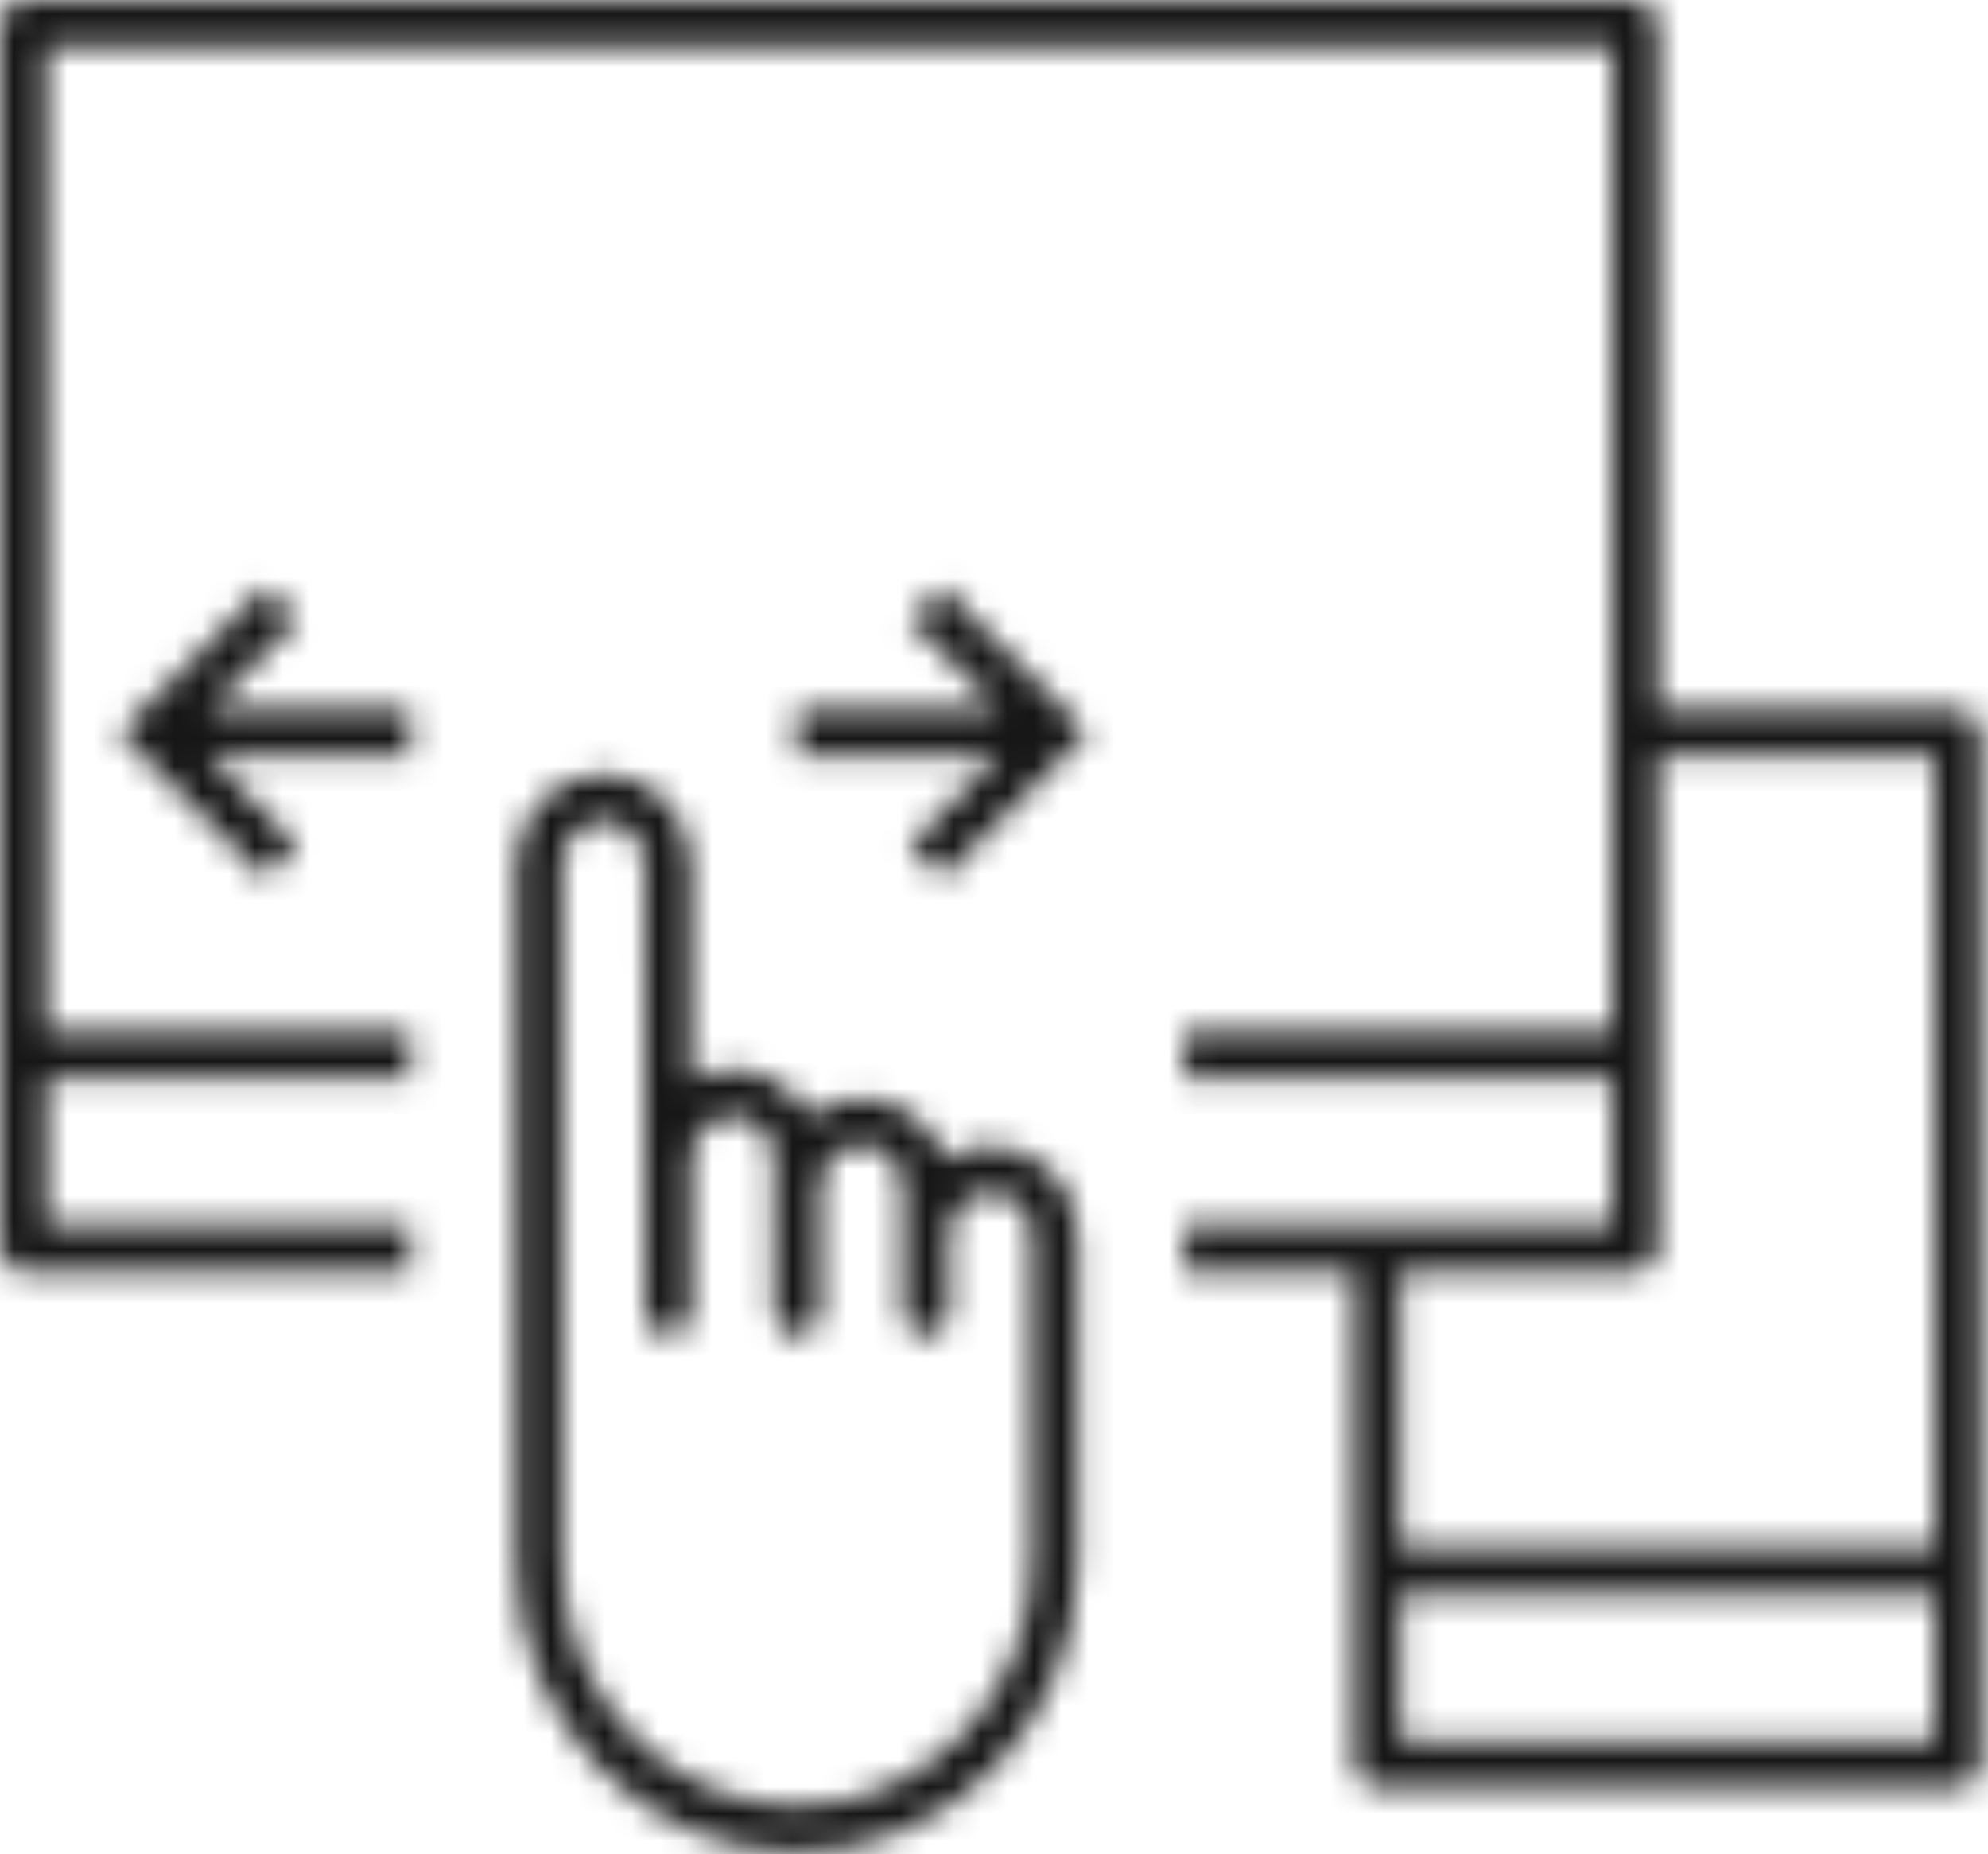 <?xml version="1.0" encoding="UTF-8"?>
<svg width="74px" height="69px" viewBox="0 0 74 69" version="1.1" xmlns="http://www.w3.org/2000/svg" xmlns:xlink="http://www.w3.org/1999/xlink">
    <!-- Generator: Sketch 56.3 (81716) - https://sketch.com -->
    <title>Group 3</title>
    <desc>Created with Sketch.</desc>
    <defs>
        <path d="M0,46.473 L0,0.867 C0,0.386 0.386,0 0.864,0 L60.872,0 C61.35,0 61.736,0.386 61.736,0.867 L61.736,26.404 L72.874,26.404 C73.352,26.404 73.738,26.79 73.738,27.27 L73.738,65.675 C73.738,66.153 73.352,66.54 72.874,66.54 L51.271,66.54 C50.793,66.54 50.407,66.153 50.407,65.675 L50.407,47.337 L44.07,47.337 L44.07,45.606 L60.008,45.606 L60.008,40.136 L44.07,40.136 L44.07,38.405 L60.008,38.405 L60.008,1.731 L1.728,1.731 L1.728,38.405 L15.266,38.405 L15.266,40.136 L1.728,40.136 L1.728,45.606 L15.266,45.606 L15.266,47.337 L0.864,47.337 C0.386,47.337 0,46.95 0,46.473 Z M37.181,26.404 L33.858,23.08 L35.079,21.856 L40.492,27.269 L35.079,32.682 L33.858,31.458 L37.181,28.134 L29.668,28.134 L29.668,26.404 L37.181,26.404 Z M7.753,26.404 L15.266,26.404 L15.266,28.134 L7.753,28.134 L11.077,31.458 L9.855,32.682 L4.442,27.269 L9.855,21.856 L11.077,23.08 L7.753,26.404 Z M52.135,57.608 L72.01,57.608 L72.01,28.134 L61.736,28.134 L61.736,46.473 C61.736,46.95 61.35,47.337 60.872,47.337 L52.135,47.337 L52.135,57.608 Z M52.135,59.339 L52.135,64.809 L72.01,64.809 L72.01,59.339 L52.135,59.339 Z M22.462,30.535 C21.617,30.535 20.931,31.264 20.931,32.16 L20.931,58.095 C20.931,63.121 24.853,67.209 29.673,67.209 C34.488,67.209 38.405,63.121 38.405,58.095 L38.405,45.998 C38.405,45.102 37.719,44.377 36.874,44.377 C36.029,44.377 35.34,45.102 35.34,45.998 L35.34,48.873 C35.34,49.348 34.956,49.735 34.478,49.737 L34.476,49.737 C34.001,49.737 33.614,49.351 33.614,48.876 L33.602,44.228 C33.602,43.331 32.913,42.603 32.068,42.603 C31.219,42.603 30.527,43.331 30.527,44.226 L30.537,48.871 C30.539,49.348 30.153,49.735 29.675,49.737 L29.673,49.737 C29.198,49.737 28.811,49.351 28.811,48.876 L28.799,43.168 C28.799,42.27 28.113,41.54 27.265,41.54 C26.42,41.54 25.734,42.27 25.734,43.165 L25.734,48.873 C25.734,49.351 25.347,49.737 24.87,49.737 C24.392,49.737 24.006,49.351 24.006,48.873 L23.994,32.16 C23.994,31.264 23.307,30.535 22.462,30.535 Z M29.673,68.94 C23.9,68.94 19.203,64.077 19.203,58.095 L19.203,32.16 C19.203,30.309 20.664,28.804 22.462,28.804 C24.26,28.804 25.722,30.309 25.722,32.16 L25.727,40.208 C26.185,39.956 26.711,39.809 27.265,39.809 C28.492,39.809 29.56,40.508 30.117,41.54 C30.664,41.122 31.339,40.875 32.068,40.875 C33.501,40.875 34.718,41.828 35.158,43.151 C35.657,42.831 36.245,42.647 36.874,42.647 C38.672,42.647 40.134,44.152 40.134,45.998 L40.134,58.095 C40.134,64.077 35.441,68.94 29.673,68.94 Z" id="path-1"></path>
    </defs>
    <g id="Page-1" stroke="none" stroke-width="1" fill="none" fill-rule="evenodd">
        <g id="Artboard" transform="translate(-626, -638)">
            <g id="Group-3" transform="translate(626, 638)">
                <mask id="mask-2" fill="white">
                    <use xlink:href="#path-1"></use>
                </mask>
                <g id="Clip-2"></g>
                <polygon id="Fill-1" fill="#161616" mask="url(#mask-2)" points="-12.002 -12.002 85.74 -12.002 85.74 80.942 -12.002 80.942"></polygon>
            </g>
        </g>
    </g>
</svg>